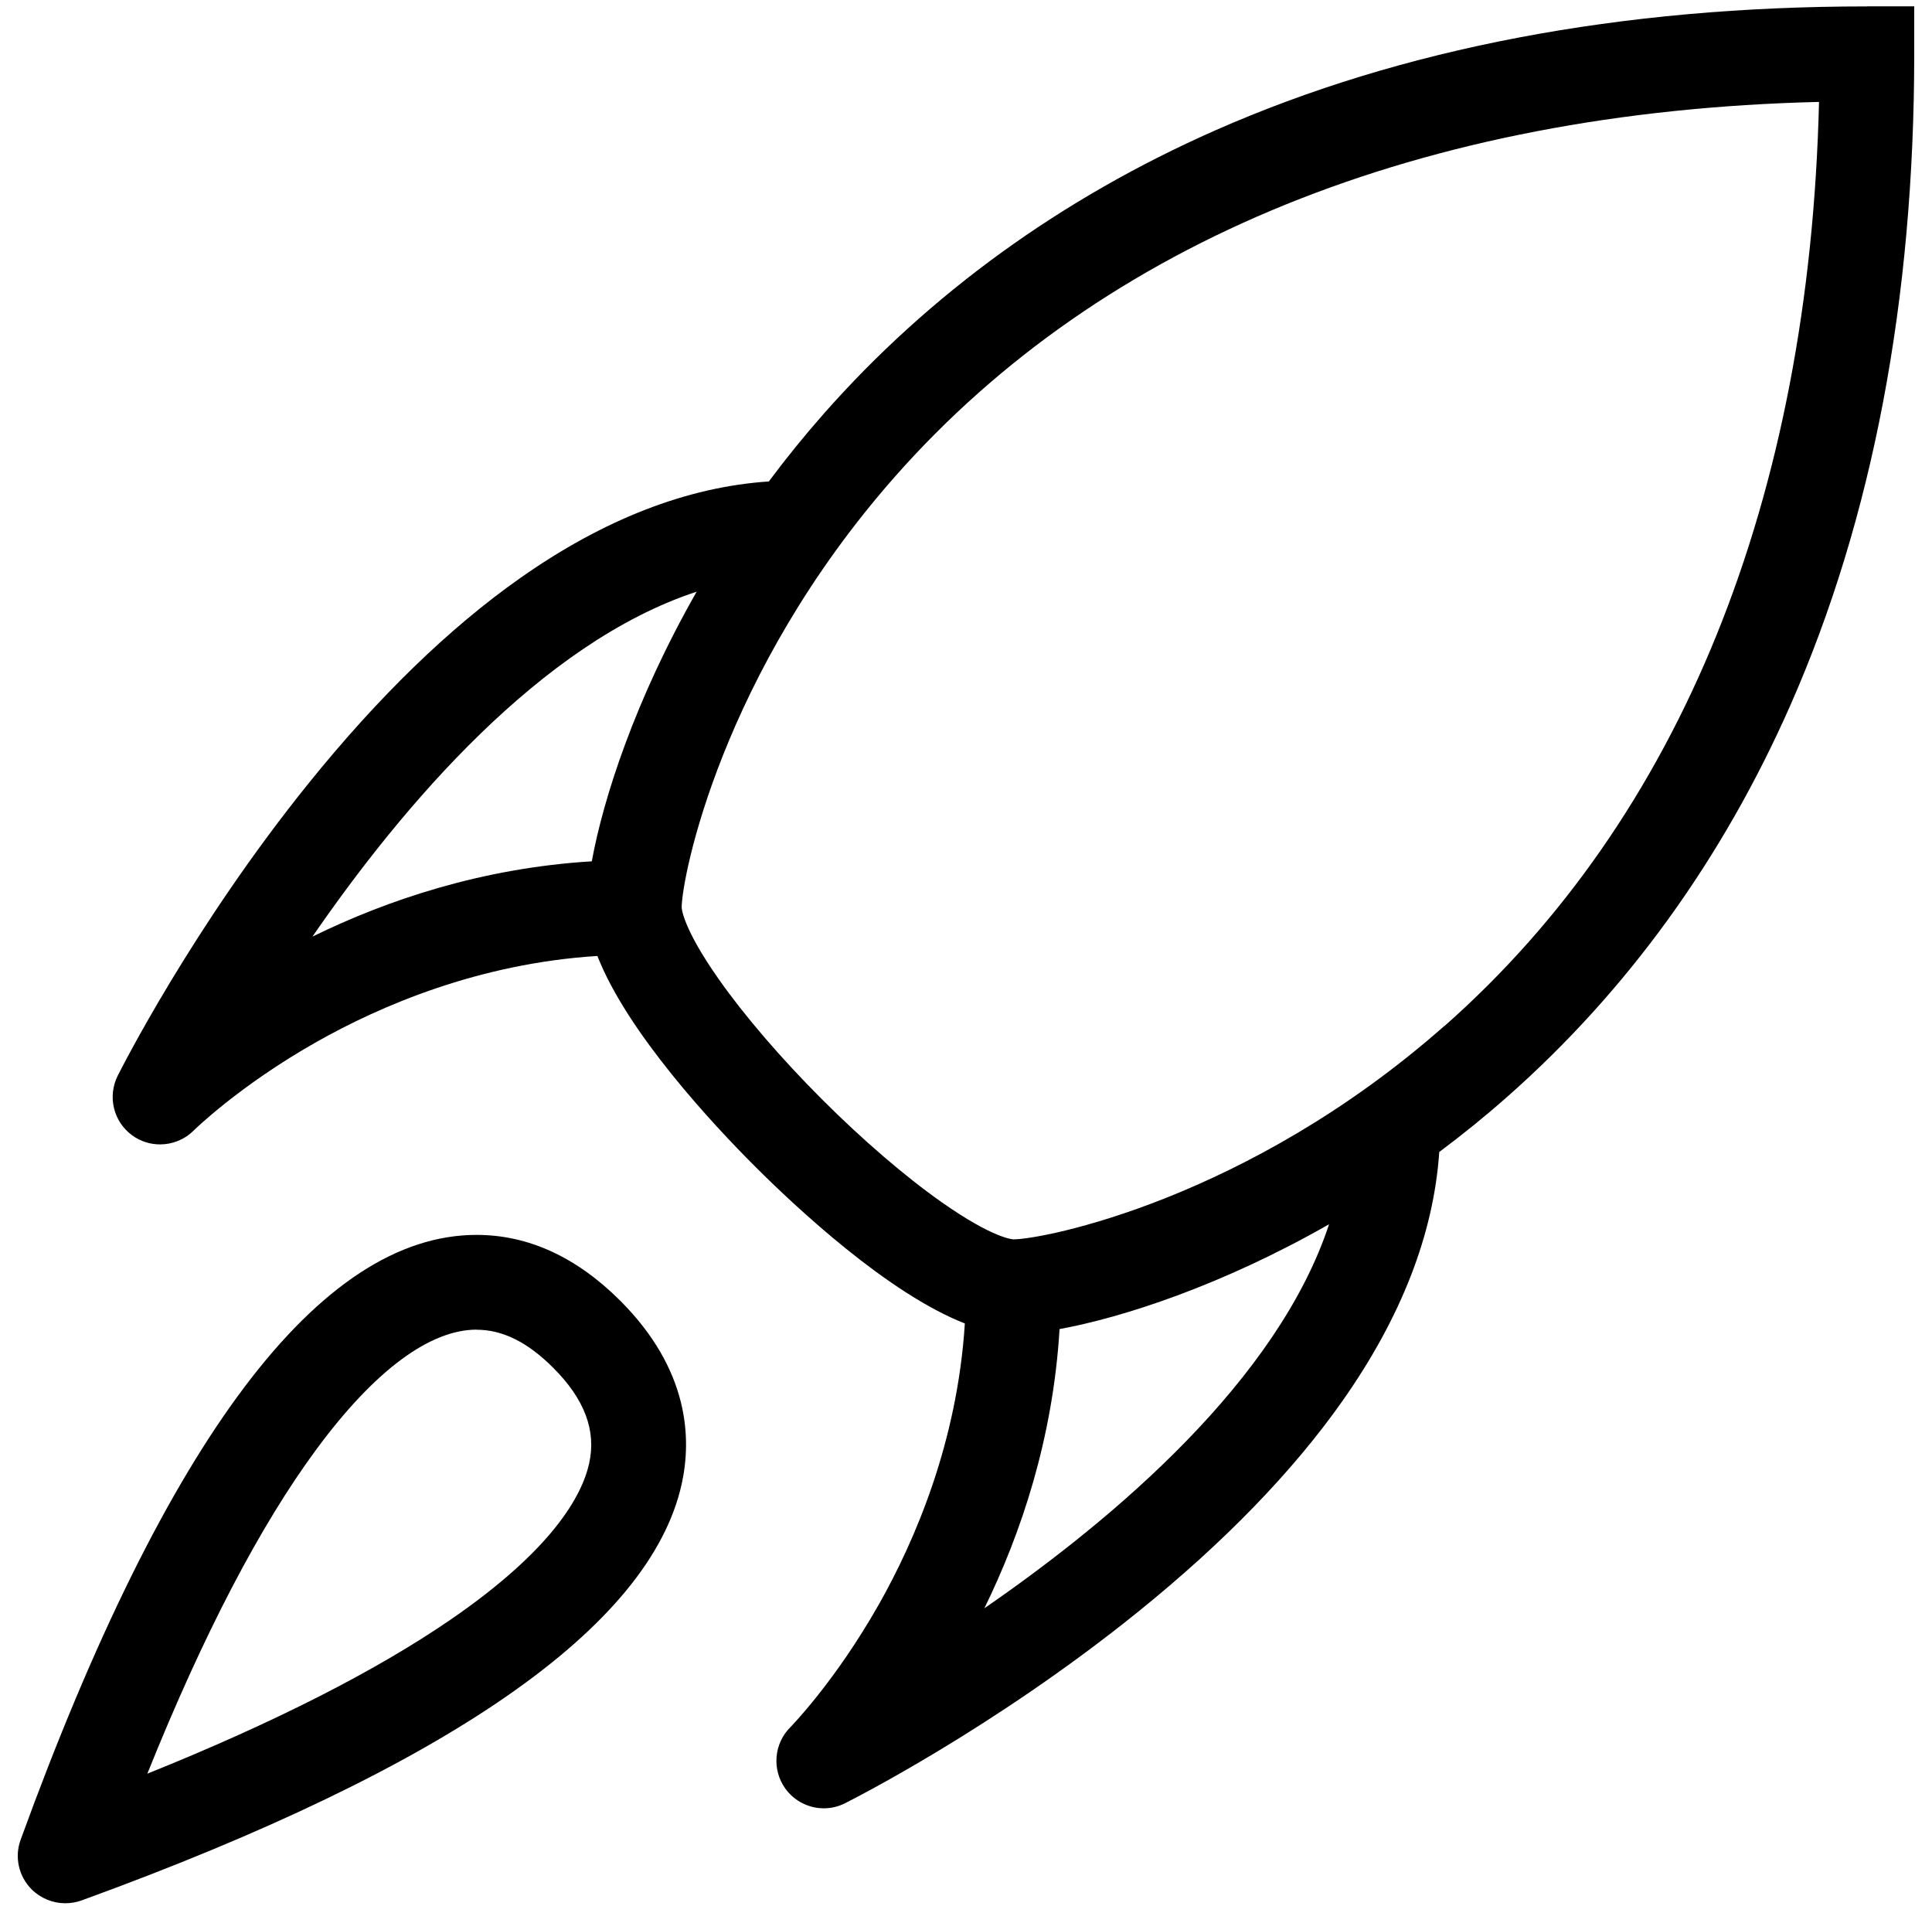 <svg width="100" height="99" viewBox="0 0 100 99" fill="none" xmlns="http://www.w3.org/2000/svg">
<path d="M3.376 98.495C2.738 98.495 2.11 98.244 1.639 97.778C0.966 97.106 0.74 96.099 1.069 95.206C8.623 74.44 16.564 63.907 24.668 63.907C27.343 63.907 29.841 65.055 32.103 67.313C35.676 70.886 35.804 74.445 35.284 76.8C33.645 84.202 23.19 91.451 4.215 98.352C3.94 98.45 3.656 98.495 3.376 98.495ZM24.672 68.81C22.243 68.81 19.381 70.94 16.402 74.97C13.472 78.931 10.527 84.575 7.626 91.79C14.179 89.154 19.445 86.479 23.328 83.814C28.565 80.216 30.116 77.434 30.494 75.735C30.871 74.037 30.263 72.413 28.633 70.783C27.308 69.458 26.012 68.815 24.668 68.815L24.672 68.81Z" fill="black"/>
<path d="M96.631 0.332C83.894 0.332 72.547 2.491 62.892 6.751C54.936 10.266 48.124 15.193 42.641 21.407C41.62 22.566 40.673 23.738 39.794 24.916C35.564 25.196 31.235 26.88 26.916 29.923C23.259 32.495 19.588 36.058 15.995 40.51C9.958 47.99 6.247 55.367 6.09 55.676C5.555 56.751 5.874 58.056 6.846 58.758C7.278 59.072 7.784 59.224 8.284 59.224C8.912 59.224 9.541 58.984 10.017 58.513C10.041 58.488 12.387 56.181 16.387 53.919C19.686 52.054 24.771 49.86 30.921 49.472C32.476 53.453 36.928 58.213 39.063 60.348C41.198 62.483 45.959 66.935 49.94 68.491C49.552 74.641 47.358 79.726 45.493 83.024C43.225 87.029 40.923 89.37 40.904 89.39C40.055 90.239 39.947 91.584 40.648 92.561C41.125 93.218 41.871 93.582 42.641 93.582C43.014 93.582 43.387 93.498 43.736 93.321C44.045 93.164 51.422 89.454 58.902 83.417C63.354 79.824 66.917 76.153 69.489 72.496C72.532 68.172 74.21 63.848 74.495 59.617C75.668 58.743 76.841 57.796 78.004 56.77C84.218 51.288 89.146 44.475 92.66 36.519C96.92 26.87 99.08 15.517 99.08 2.781V0.327H96.626L96.631 0.332ZM16.172 48.471C20.849 41.683 28 33.265 36.059 30.62C32.874 36.2 31.225 41.324 30.631 44.574C24.942 44.922 20.039 46.576 16.172 48.471ZM50.951 83.23C52.845 79.363 54.499 74.464 54.843 68.781C58.087 68.187 63.216 66.538 68.792 63.357C66.141 71.402 57.734 78.553 50.951 83.23ZM74.76 53.094C64.551 62.101 53.979 64.138 52.458 64.138C52.448 64.138 51.441 64.118 48.732 62.209C46.843 60.879 44.639 58.984 42.538 56.883C40.438 54.783 38.543 52.579 37.213 50.689C35.303 47.98 35.284 46.974 35.284 46.964C35.284 45.442 37.321 34.87 46.327 24.661C57.105 12.45 73.602 5.77 94.152 5.274C93.656 25.825 86.981 42.321 74.765 53.099L74.76 53.094Z" fill="black"/>
</svg>
